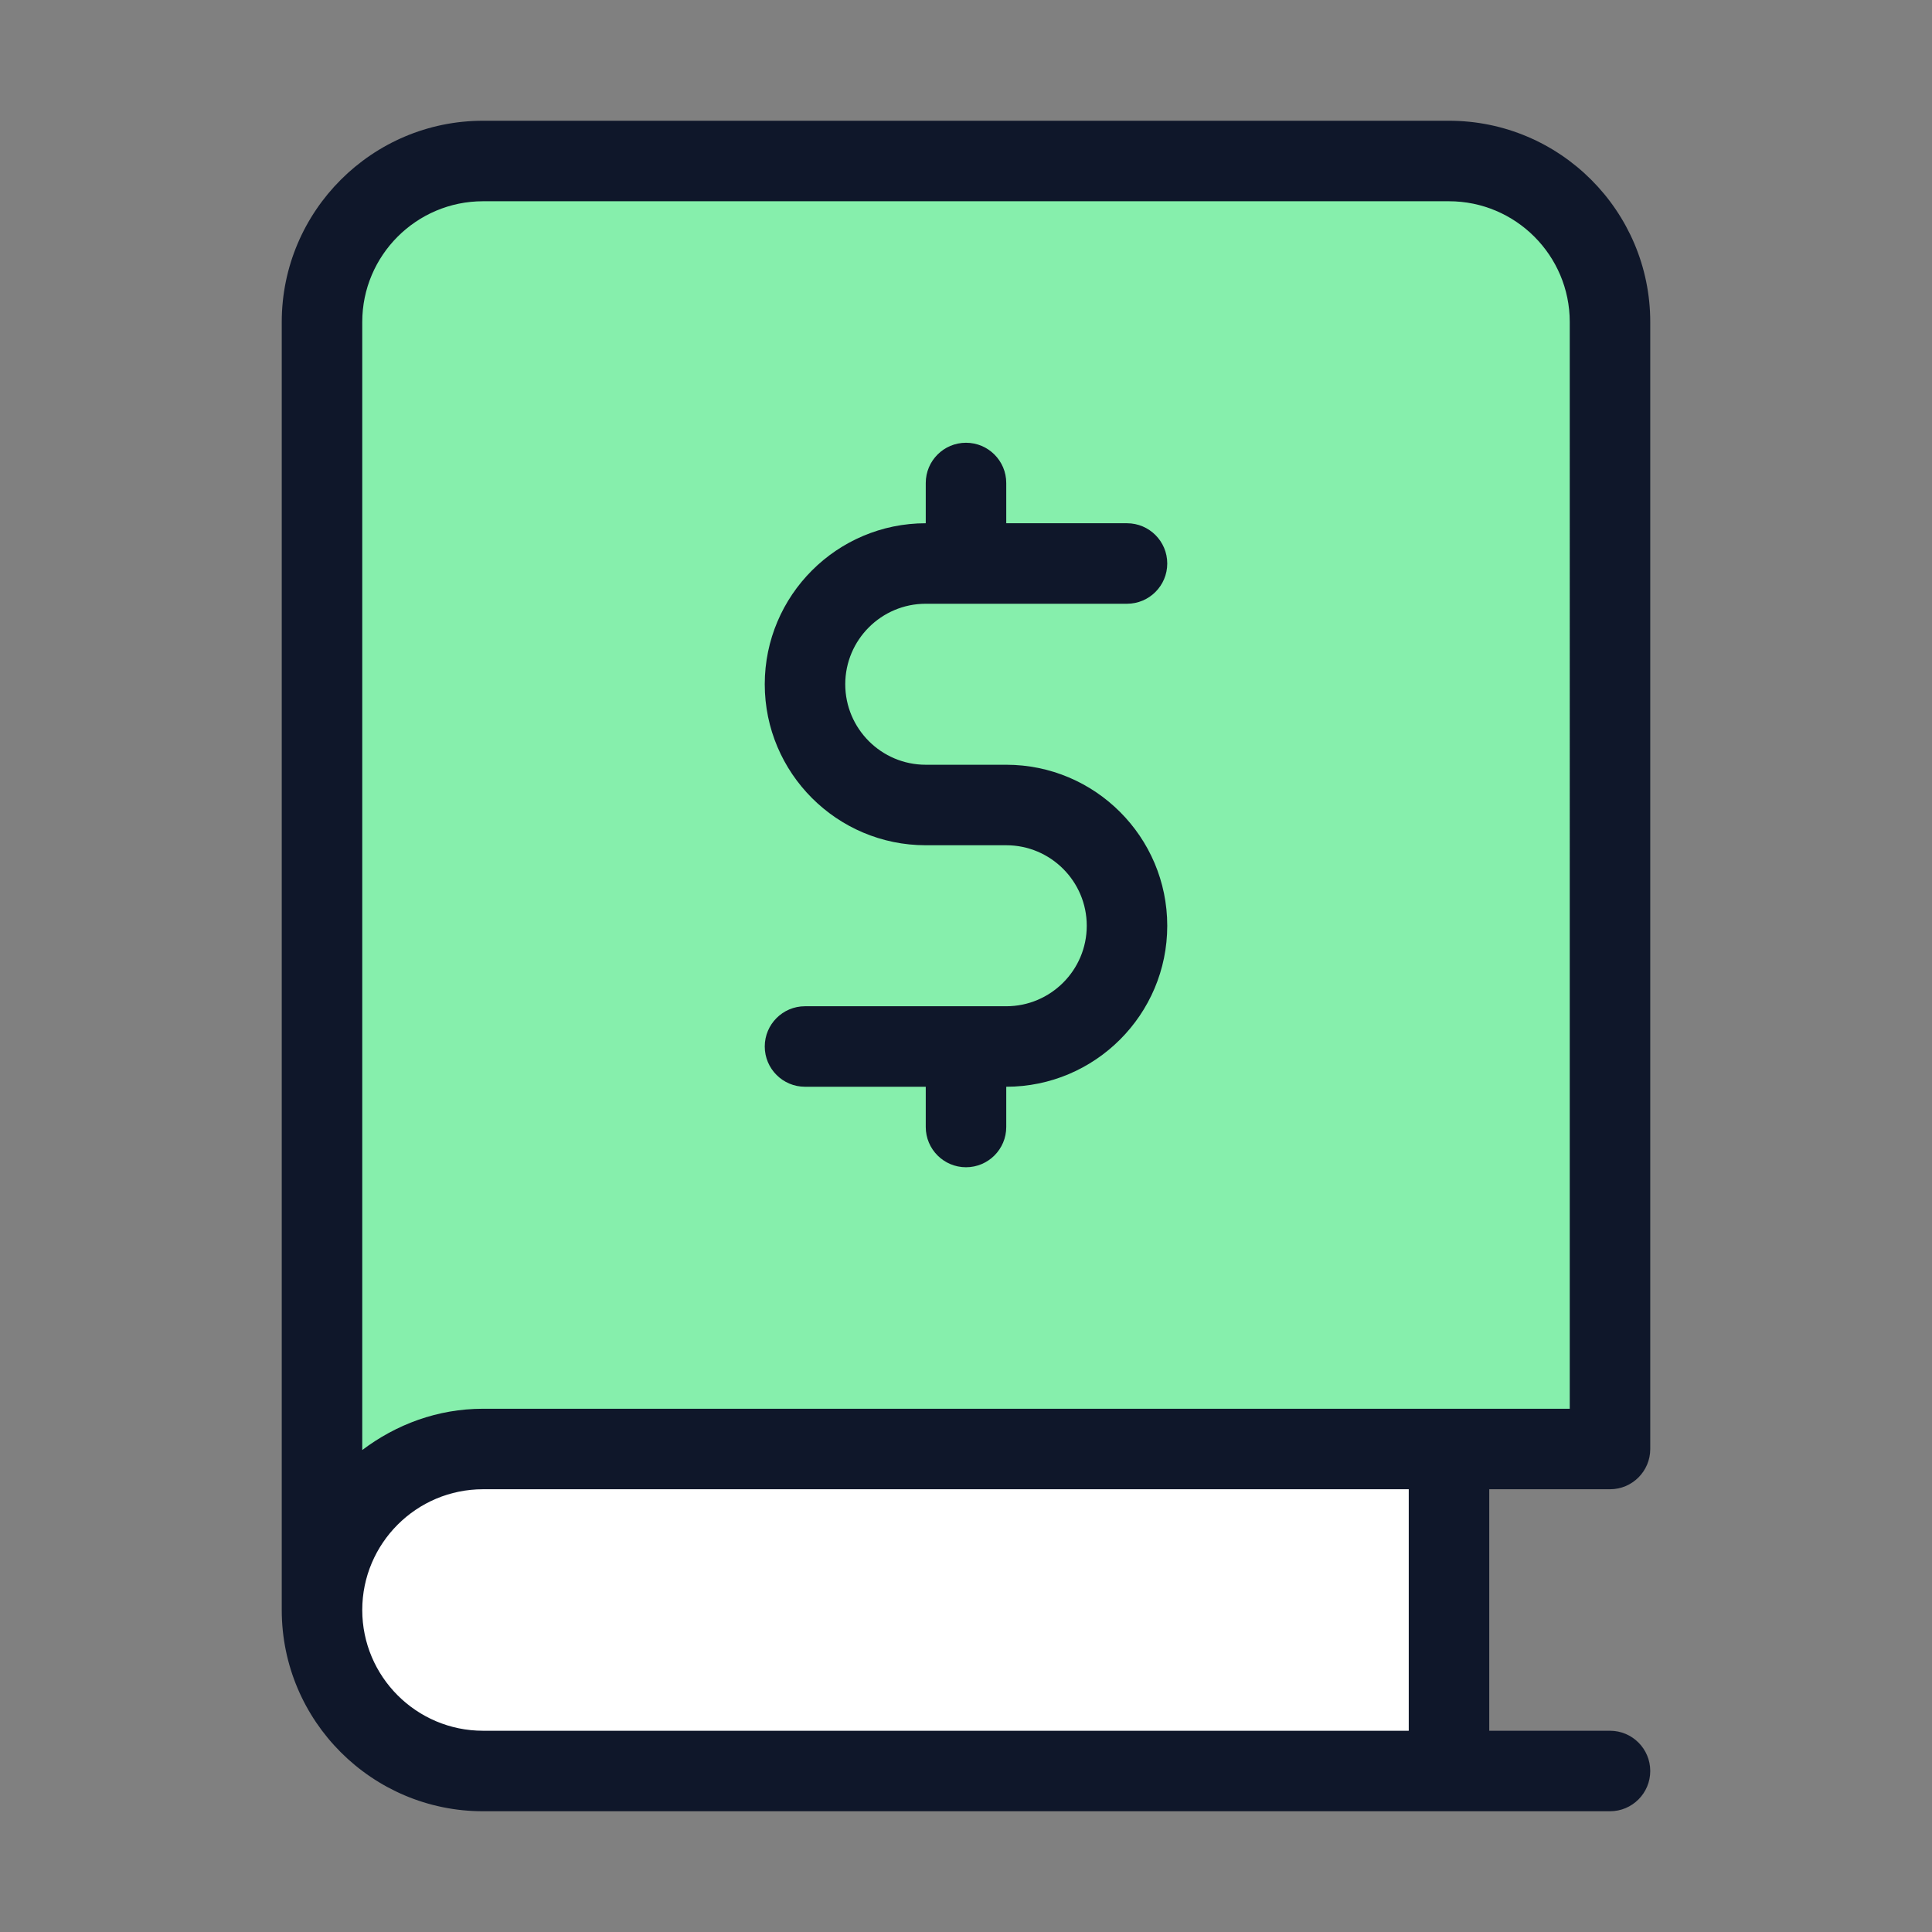 <svg xmlns="http://www.w3.org/2000/svg" width="24" height="24" viewBox="0 0 24 24" id="book-dollar"><rect x="0" y="0" width="24" height="24" fill="#808080" stroke="none"/><path fill="#86efac" d="M20,4v14h-2l-14,2V4c0-1.105,.895-2,2-2h12c1.105,0,2,.895,2,2Z"></path><path fill="#fff" d="M18,18v4H6c-1.105,0-2-.895-2-2s.895-2,2-2h12Z"></path><path fill="#0f172a" d="M10.5,8.5c0,.552,.449,1,1,1h1c1.103,0,2,.897,2,2s-.897,2-2,2v.5c0,.276-.224,.5-.5,.5s-.5-.224-.5-.5v-.5h-1.5c-.276,0-.5-.224-.5-.5s.224-.5,.5-.5h2.5c.551,0,1-.448,1-1s-.449-1-1-1h-1c-1.103,0-2-.897-2-2s.897-2,2-2v-.5c0-.276,.224-.5,.5-.5s.5,.224,.5,.5v.5h1.5c.276,0,.5,.224,.5,.5s-.224,.5-.5,.5h-2.5c-.551,0-1,.448-1,1Zm8,10v3h1.5c.276,0,.5,.224,.5,.5s-.224,.5-.5,.5H6c-1.378,0-2.5-1.121-2.5-2.5V4c0-1.378,1.122-2.5,2.5-2.5h12c1.379,0,2.5,1.122,2.5,2.5v14c0,.276-.224,.5-.5,.5h-1.5Zm-1,0H6c-.827,0-1.5,.673-1.5,1.5s.673,1.5,1.5,1.5h11.5v-3Zm2-1V4c0-.827-.673-1.5-1.5-1.5H6c-.827,0-1.5,.673-1.5,1.5v14.013c.419-.317,.935-.513,1.5-.513h13.5Z"></path></svg>